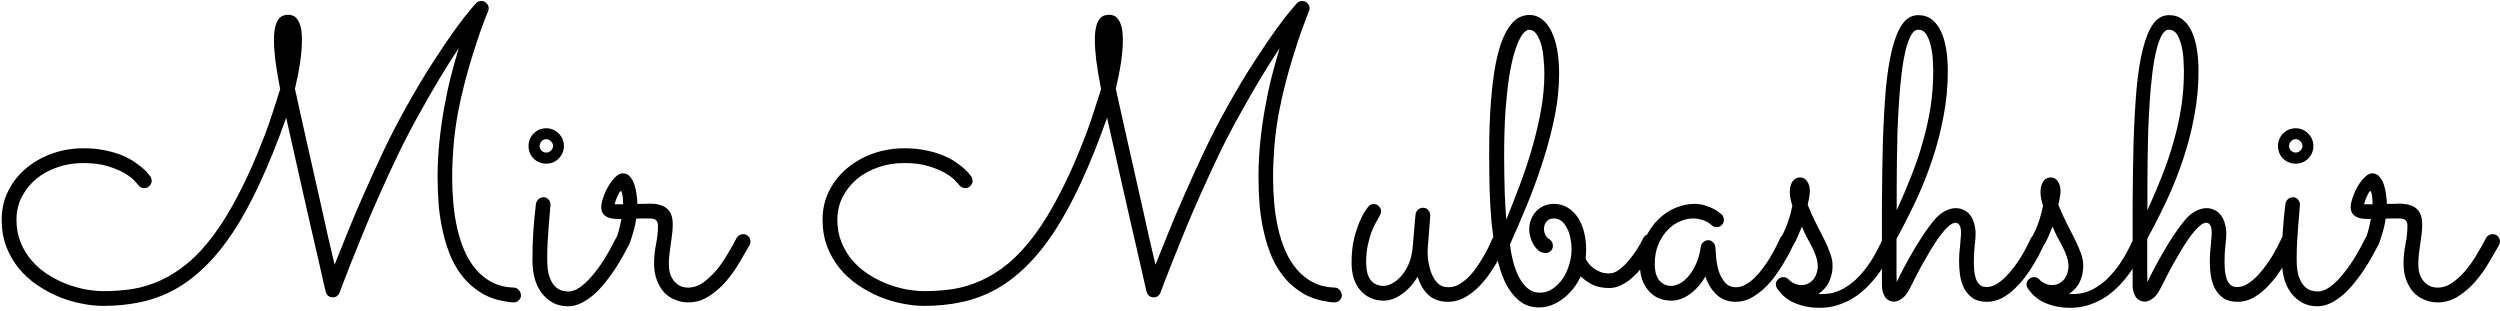 <svg width="603" height="75" viewBox="0 0 603 75" fill="none" xmlns="http://www.w3.org/2000/svg">
<path d="M110.656 11.625C109.312 13.594 107.812 15.953 106.156 18.703C104.5 21.453 102.734 24.531 100.859 27.938C99.266 30.781 97.688 33.812 96.125 37.031C94.594 40.219 93.125 43.391 91.719 46.547C90.312 49.672 89.016 52.688 87.828 55.594C86.641 58.469 85.609 61.016 84.734 63.234C83.859 65.422 83.172 67.188 82.672 68.531C82.172 69.844 81.922 70.516 81.922 70.547C81.609 71.328 81.047 71.719 80.234 71.719C79.828 71.719 79.469 71.594 79.156 71.344C78.844 71.062 78.641 70.719 78.547 70.312C78.547 70.281 78.391 69.625 78.078 68.344C77.797 67.031 77.406 65.297 76.906 63.141C76.406 60.953 75.828 58.453 75.172 55.641C74.547 52.797 73.875 49.844 73.156 46.781C72.469 43.688 71.766 40.562 71.047 37.406C70.328 34.25 69.656 31.25 69.031 28.406C66.938 34.312 64.828 39.547 62.703 44.109C60.609 48.641 58.453 52.594 56.234 55.969C54.016 59.312 51.719 62.125 49.344 64.406C47 66.688 44.531 68.531 41.938 69.938C39.375 71.312 36.672 72.297 33.828 72.891C31.016 73.484 28.031 73.781 24.875 73.781C23.25 73.781 21.516 73.594 19.672 73.219C17.828 72.875 16 72.328 14.188 71.578C12.375 70.828 10.641 69.891 8.984 68.766C7.328 67.641 5.859 66.312 4.578 64.781C3.297 63.219 2.281 61.469 1.531 59.531C0.781 57.562 0.406 55.375 0.406 52.969C0.406 50.438 0.938 48.125 2 46.031C3.062 43.906 4.5 42.094 6.312 40.594C8.125 39.062 10.219 37.875 12.594 37.031C15 36.188 17.531 35.766 20.188 35.766C22.125 35.766 23.859 35.938 25.391 36.281C26.953 36.594 28.328 37 29.516 37.5C30.703 38 31.719 38.547 32.562 39.141C33.406 39.734 34.109 40.281 34.672 40.781C35.234 41.281 35.641 41.719 35.891 42.094C36.141 42.438 36.281 42.609 36.312 42.609C36.5 42.953 36.594 43.281 36.594 43.594C36.594 44.031 36.422 44.438 36.078 44.812C35.766 45.188 35.344 45.375 34.812 45.375C34.188 45.375 33.688 45.109 33.312 44.578C33.281 44.547 33.031 44.266 32.562 43.734C32.094 43.172 31.328 42.562 30.266 41.906C29.203 41.25 27.828 40.656 26.141 40.125C24.484 39.594 22.453 39.328 20.047 39.328C17.859 39.328 15.781 39.672 13.812 40.359C11.875 41.016 10.172 41.953 8.703 43.172C7.266 44.391 6.109 45.844 5.234 47.531C4.391 49.188 3.969 51.016 3.969 53.016C3.969 54.984 4.297 56.781 4.953 58.406C5.609 60.031 6.484 61.484 7.578 62.766C8.672 64.047 9.938 65.156 11.375 66.094C12.812 67.031 14.312 67.812 15.875 68.438C17.438 69.031 19 69.484 20.562 69.797C22.156 70.078 23.656 70.219 25.062 70.219C27.438 70.219 29.75 70.047 32 69.703C34.281 69.328 36.516 68.641 38.703 67.641C40.922 66.641 43.094 65.266 45.219 63.516C47.344 61.766 49.453 59.484 51.547 56.672C53.641 53.859 55.703 50.469 57.734 46.5C59.797 42.531 61.859 37.844 63.922 32.438C64.547 30.812 65.156 29.062 65.75 27.188C66.344 25.312 66.953 23.422 67.578 21.516C67.047 18.766 66.656 16.422 66.406 14.484C66.188 12.547 66.078 10.938 66.078 9.656C66.078 8.281 66.188 7.188 66.406 6.375C66.625 5.562 66.906 4.953 67.25 4.547C67.594 4.109 67.969 3.844 68.375 3.75C68.781 3.625 69.172 3.562 69.547 3.562C69.859 3.562 70.203 3.625 70.578 3.75C70.984 3.875 71.344 4.156 71.656 4.594C72 5 72.281 5.609 72.5 6.422C72.719 7.234 72.828 8.328 72.828 9.703C72.828 11.203 72.688 12.938 72.406 14.906C72.125 16.875 71.703 19.047 71.141 21.422C71.547 23.328 72.016 25.453 72.547 27.797C73.078 30.141 73.625 32.578 74.188 35.109C74.75 37.609 75.328 40.172 75.922 42.797C76.516 45.422 77.094 47.984 77.656 50.484C78.219 52.984 78.75 55.375 79.25 57.656C79.781 59.938 80.266 62 80.703 63.844C81.547 61.719 82.578 59.156 83.797 56.156C85.016 53.125 86.375 49.922 87.875 46.547C89.375 43.141 90.953 39.688 92.609 36.188C94.297 32.656 96.016 29.328 97.766 26.203C100.234 21.766 102.5 17.969 104.562 14.812C106.625 11.625 108.406 9 109.906 6.938C111.406 4.875 112.578 3.359 113.422 2.391C114.297 1.391 114.766 0.844 114.828 0.75C115.172 0.406 115.594 0.234 116.094 0.234C116.625 0.234 117.047 0.422 117.359 0.797C117.703 1.141 117.875 1.547 117.875 2.016C117.875 2.234 117.828 2.453 117.734 2.672C117.734 2.703 117.547 3.172 117.172 4.078C116.828 4.953 116.375 6.172 115.812 7.734C115.281 9.266 114.688 11.078 114.031 13.172C113.375 15.234 112.734 17.469 112.109 19.875C111.484 22.25 110.922 24.75 110.422 27.375C109.953 29.969 109.609 32.562 109.391 35.156C109.297 36.344 109.219 37.594 109.156 38.906C109.094 40.188 109.062 41.484 109.062 42.797C109.062 44.859 109.156 46.938 109.344 49.031C109.531 51.125 109.844 53.141 110.281 55.078C110.719 57.016 111.312 58.844 112.062 60.562C112.812 62.25 113.734 63.734 114.828 65.016C115.922 66.297 117.219 67.328 118.719 68.109C120.25 68.891 122.016 69.312 124.016 69.375C124.516 69.406 124.906 69.625 125.188 70.031C125.5 70.406 125.656 70.812 125.656 71.25C125.656 71.688 125.484 72.078 125.141 72.422C124.797 72.766 124.391 72.938 123.922 72.938C123.422 72.938 122.922 72.891 122.422 72.797C120.172 72.484 118.188 71.844 116.469 70.875C114.75 69.875 113.266 68.656 112.016 67.219C110.766 65.75 109.719 64.094 108.875 62.25C108.062 60.375 107.406 58.375 106.906 56.25C106.406 54.125 106.047 51.922 105.828 49.641C105.641 47.328 105.547 45 105.547 42.656C105.547 39.875 105.688 37.094 105.969 34.312C106.25 31.531 106.625 28.828 107.094 26.203C107.562 23.547 108.109 20.984 108.734 18.516C109.359 16.047 110 13.75 110.656 11.625ZM136.016 35.203C136.016 36.391 135.594 37.406 134.75 38.25C133.938 39.062 132.938 39.469 131.75 39.469C130.562 39.469 129.547 39.062 128.703 38.25C127.891 37.406 127.484 36.391 127.484 35.203C127.484 34.609 127.594 34.062 127.812 33.562C128.031 33.031 128.328 32.578 128.703 32.203C129.109 31.797 129.562 31.484 130.062 31.266C130.594 31.047 131.156 30.938 131.75 30.938C132.344 30.938 132.891 31.047 133.391 31.266C133.922 31.484 134.375 31.797 134.75 32.203C135.156 32.578 135.469 33.031 135.688 33.562C135.906 34.062 136.016 34.609 136.016 35.203ZM128.422 62.672C128.422 58.172 128.703 53.688 129.266 49.219C129.328 48.781 129.516 48.406 129.828 48.094C130.172 47.75 130.609 47.578 131.141 47.578C131.609 47.578 132 47.766 132.312 48.141C132.625 48.484 132.781 48.891 132.781 49.359C132.781 49.547 132.734 50.109 132.641 51.047C132.578 51.984 132.484 53.109 132.359 54.422C132.266 55.703 132.172 57.078 132.078 58.547C132.016 59.984 131.984 61.312 131.984 62.531C131.984 64.188 132.141 65.531 132.453 66.562C132.797 67.562 133.219 68.344 133.719 68.906C134.25 69.469 134.797 69.844 135.359 70.031C135.953 70.219 136.516 70.312 137.047 70.312C137.922 70.312 138.828 70 139.766 69.375C140.703 68.75 141.656 67.875 142.625 66.75C143.625 65.625 144.625 64.281 145.625 62.719C146.625 61.125 147.609 59.359 148.578 57.422C148.734 57.109 148.953 56.875 149.234 56.719C149.516 56.531 149.828 56.438 150.172 56.438C150.672 56.438 151.078 56.625 151.391 57C151.734 57.375 151.906 57.781 151.906 58.219C151.906 58.531 151.844 58.797 151.719 59.016C151.344 59.734 150.875 60.609 150.312 61.641C149.75 62.672 149.109 63.734 148.391 64.828C147.672 65.922 146.875 67.016 146 68.109C145.156 69.172 144.25 70.141 143.281 71.016C142.312 71.859 141.297 72.547 140.234 73.078C139.172 73.609 138.094 73.875 137 73.875C135.594 73.875 134.359 73.578 133.297 72.984C132.234 72.391 131.328 71.594 130.578 70.594C129.859 69.594 129.312 68.422 128.938 67.078C128.594 65.703 128.422 64.234 128.422 62.672ZM133.391 35.203C133.391 34.766 133.219 34.391 132.875 34.078C132.562 33.734 132.188 33.562 131.75 33.562C131.312 33.562 130.938 33.734 130.625 34.078C130.312 34.391 130.156 34.766 130.156 35.203C130.156 35.641 130.312 36.016 130.625 36.328C130.938 36.641 131.312 36.797 131.75 36.797C132.188 36.797 132.562 36.641 132.875 36.328C133.219 36.016 133.391 35.641 133.391 35.203ZM153.453 52.734C153.328 53.578 153.172 54.375 152.984 55.125C152.797 55.844 152.609 56.484 152.422 57.047C152.266 57.578 152.125 58.016 152 58.359C151.875 58.703 151.797 58.891 151.766 58.922C151.453 59.641 150.906 60 150.125 60C149.688 60 149.281 59.844 148.906 59.531C148.531 59.188 148.344 58.766 148.344 58.266C148.344 58.078 148.375 57.938 148.438 57.844C148.5 57.75 148.594 57.562 148.719 57.281C148.844 57 149 56.531 149.188 55.875C149.375 55.219 149.609 54.203 149.891 52.828C149.359 52.828 148.812 52.812 148.25 52.781C147.688 52.75 147.172 52.641 146.703 52.453C146.203 52.266 145.797 51.969 145.484 51.562C145.172 51.156 145.016 50.594 145.016 49.875C145.016 49.344 145.172 48.625 145.484 47.719C145.766 46.812 146.156 45.922 146.656 45.047C147.156 44.172 147.719 43.422 148.344 42.797C148.969 42.141 149.594 41.812 150.219 41.812C150.938 41.812 151.516 42.078 151.953 42.609C152.422 43.141 152.781 43.797 153.031 44.578C153.281 45.328 153.453 46.125 153.547 46.969C153.672 47.812 153.734 48.547 153.734 49.172C154.266 49.172 154.781 49.172 155.281 49.172C155.812 49.141 156.312 49.125 156.781 49.125C158.562 49.125 159.922 49.516 160.859 50.297C161.797 51.078 162.266 52.359 162.266 54.141C162.266 54.859 162.219 55.609 162.125 56.391C162.031 57.172 161.922 57.984 161.797 58.828C161.672 59.641 161.562 60.453 161.469 61.266C161.375 62.078 161.328 62.875 161.328 63.656C161.328 64.781 161.484 65.719 161.797 66.469C162.109 67.188 162.5 67.766 162.969 68.203C163.438 68.641 163.938 68.953 164.469 69.141C165 69.297 165.484 69.375 165.922 69.375C167.266 69.375 168.531 68.938 169.719 68.062C170.906 67.188 172 66.141 173 64.922C174 63.672 174.891 62.359 175.672 60.984C176.484 59.609 177.156 58.406 177.688 57.375C177.844 57.094 178.062 56.875 178.344 56.719C178.625 56.562 178.922 56.484 179.234 56.484C179.797 56.484 180.234 56.672 180.547 57.047C180.859 57.391 181.016 57.781 181.016 58.219C181.016 58.531 180.953 58.812 180.828 59.062C180.109 60.344 179.266 61.797 178.297 63.422C177.359 65.016 176.281 66.516 175.062 67.922C173.844 69.328 172.469 70.516 170.938 71.484C169.438 72.453 167.781 72.938 165.969 72.938C164.844 72.938 163.781 72.719 162.781 72.281C161.781 71.875 160.906 71.281 160.156 70.5C159.438 69.688 158.859 68.703 158.422 67.547C157.984 66.359 157.766 65.031 157.766 63.562C157.766 62 157.922 60.453 158.234 58.922C158.547 57.359 158.703 55.875 158.703 54.469C158.703 53.875 158.562 53.438 158.281 53.156C158.031 52.844 157.453 52.688 156.547 52.688C156.109 52.688 155.625 52.688 155.094 52.688C154.594 52.688 154.047 52.703 153.453 52.734ZM150.312 49.266C150.312 49.047 150.297 48.766 150.266 48.422C150.266 48.047 150.234 47.688 150.172 47.344C150.141 47 150.078 46.703 149.984 46.453C149.922 46.203 149.844 46.078 149.75 46.078C149.656 46.078 149.531 46.203 149.375 46.453C149.25 46.672 149.109 46.953 148.953 47.297C148.797 47.609 148.656 47.953 148.531 48.328C148.406 48.703 148.312 49.016 148.25 49.266H150.312ZM308.656 11.625C307.312 13.594 305.812 15.953 304.156 18.703C302.5 21.453 300.734 24.531 298.859 27.938C297.266 30.781 295.688 33.812 294.125 37.031C292.594 40.219 291.125 43.391 289.719 46.547C288.312 49.672 287.016 52.688 285.828 55.594C284.641 58.469 283.609 61.016 282.734 63.234C281.859 65.422 281.172 67.188 280.672 68.531C280.172 69.844 279.922 70.516 279.922 70.547C279.609 71.328 279.047 71.719 278.234 71.719C277.828 71.719 277.469 71.594 277.156 71.344C276.844 71.062 276.641 70.719 276.547 70.312C276.547 70.281 276.391 69.625 276.078 68.344C275.797 67.031 275.406 65.297 274.906 63.141C274.406 60.953 273.828 58.453 273.172 55.641C272.547 52.797 271.875 49.844 271.156 46.781C270.469 43.688 269.766 40.562 269.047 37.406C268.328 34.25 267.656 31.25 267.031 28.406C264.938 34.312 262.828 39.547 260.703 44.109C258.609 48.641 256.453 52.594 254.234 55.969C252.016 59.312 249.719 62.125 247.344 64.406C245 66.688 242.531 68.531 239.938 69.938C237.375 71.312 234.672 72.297 231.828 72.891C229.016 73.484 226.031 73.781 222.875 73.781C221.25 73.781 219.516 73.594 217.672 73.219C215.828 72.875 214 72.328 212.188 71.578C210.375 70.828 208.641 69.891 206.984 68.766C205.328 67.641 203.859 66.312 202.578 64.781C201.297 63.219 200.281 61.469 199.531 59.531C198.781 57.562 198.406 55.375 198.406 52.969C198.406 50.438 198.938 48.125 200 46.031C201.062 43.906 202.5 42.094 204.312 40.594C206.125 39.062 208.219 37.875 210.594 37.031C213 36.188 215.531 35.766 218.188 35.766C220.125 35.766 221.859 35.938 223.391 36.281C224.953 36.594 226.328 37 227.516 37.5C228.703 38 229.719 38.547 230.562 39.141C231.406 39.734 232.109 40.281 232.672 40.781C233.234 41.281 233.641 41.719 233.891 42.094C234.141 42.438 234.281 42.609 234.312 42.609C234.5 42.953 234.594 43.281 234.594 43.594C234.594 44.031 234.422 44.438 234.078 44.812C233.766 45.188 233.344 45.375 232.812 45.375C232.188 45.375 231.688 45.109 231.312 44.578C231.281 44.547 231.031 44.266 230.562 43.734C230.094 43.172 229.328 42.562 228.266 41.906C227.203 41.25 225.828 40.656 224.141 40.125C222.484 39.594 220.453 39.328 218.047 39.328C215.859 39.328 213.781 39.672 211.812 40.359C209.875 41.016 208.172 41.953 206.703 43.172C205.266 44.391 204.109 45.844 203.234 47.531C202.391 49.188 201.969 51.016 201.969 53.016C201.969 54.984 202.297 56.781 202.953 58.406C203.609 60.031 204.484 61.484 205.578 62.766C206.672 64.047 207.938 65.156 209.375 66.094C210.812 67.031 212.312 67.812 213.875 68.438C215.438 69.031 217 69.484 218.562 69.797C220.156 70.078 221.656 70.219 223.062 70.219C225.438 70.219 227.75 70.047 230 69.703C232.281 69.328 234.516 68.641 236.703 67.641C238.922 66.641 241.094 65.266 243.219 63.516C245.344 61.766 247.453 59.484 249.547 56.672C251.641 53.859 253.703 50.469 255.734 46.5C257.797 42.531 259.859 37.844 261.922 32.438C262.547 30.812 263.156 29.062 263.75 27.188C264.344 25.312 264.953 23.422 265.578 21.516C265.047 18.766 264.656 16.422 264.406 14.484C264.188 12.547 264.078 10.938 264.078 9.656C264.078 8.281 264.188 7.188 264.406 6.375C264.625 5.562 264.906 4.953 265.25 4.547C265.594 4.109 265.969 3.844 266.375 3.75C266.781 3.625 267.172 3.562 267.547 3.562C267.859 3.562 268.203 3.625 268.578 3.75C268.984 3.875 269.344 4.156 269.656 4.594C270 5 270.281 5.609 270.5 6.422C270.719 7.234 270.828 8.328 270.828 9.703C270.828 11.203 270.688 12.938 270.406 14.906C270.125 16.875 269.703 19.047 269.141 21.422C269.547 23.328 270.016 25.453 270.547 27.797C271.078 30.141 271.625 32.578 272.188 35.109C272.75 37.609 273.328 40.172 273.922 42.797C274.516 45.422 275.094 47.984 275.656 50.484C276.219 52.984 276.75 55.375 277.25 57.656C277.781 59.938 278.266 62 278.703 63.844C279.547 61.719 280.578 59.156 281.797 56.156C283.016 53.125 284.375 49.922 285.875 46.547C287.375 43.141 288.953 39.688 290.609 36.188C292.297 32.656 294.016 29.328 295.766 26.203C298.234 21.766 300.5 17.969 302.562 14.812C304.625 11.625 306.406 9 307.906 6.938C309.406 4.875 310.578 3.359 311.422 2.391C312.297 1.391 312.766 0.844 312.828 0.75C313.172 0.406 313.594 0.234 314.094 0.234C314.625 0.234 315.047 0.422 315.359 0.797C315.703 1.141 315.875 1.547 315.875 2.016C315.875 2.234 315.828 2.453 315.734 2.672C315.734 2.703 315.547 3.172 315.172 4.078C314.828 4.953 314.375 6.172 313.812 7.734C313.281 9.266 312.688 11.078 312.031 13.172C311.375 15.234 310.734 17.469 310.109 19.875C309.484 22.25 308.922 24.75 308.422 27.375C307.953 29.969 307.609 32.562 307.391 35.156C307.297 36.344 307.219 37.594 307.156 38.906C307.094 40.188 307.062 41.484 307.062 42.797C307.062 44.859 307.156 46.938 307.344 49.031C307.531 51.125 307.844 53.141 308.281 55.078C308.719 57.016 309.312 58.844 310.062 60.562C310.812 62.25 311.734 63.734 312.828 65.016C313.922 66.297 315.219 67.328 316.719 68.109C318.25 68.891 320.016 69.312 322.016 69.375C322.516 69.406 322.906 69.625 323.188 70.031C323.5 70.406 323.656 70.812 323.656 71.25C323.656 71.688 323.484 72.078 323.141 72.422C322.797 72.766 322.391 72.938 321.922 72.938C321.422 72.938 320.922 72.891 320.422 72.797C318.172 72.484 316.188 71.844 314.469 70.875C312.75 69.875 311.266 68.656 310.016 67.219C308.766 65.75 307.719 64.094 306.875 62.25C306.062 60.375 305.406 58.375 304.906 56.25C304.406 54.125 304.047 51.922 303.828 49.641C303.641 47.328 303.547 45 303.547 42.656C303.547 39.875 303.688 37.094 303.969 34.312C304.25 31.531 304.625 28.828 305.094 26.203C305.562 23.547 306.109 20.984 306.734 18.516C307.359 16.047 308 13.75 308.656 11.625ZM341.938 66.75C340.844 68.531 339.562 69.938 338.094 70.969C336.656 72 335.203 72.516 333.734 72.516C332.547 72.516 331.484 72.297 330.547 71.859C329.609 71.422 328.797 70.812 328.109 70.031C327.422 69.219 326.891 68.25 326.516 67.125C326.172 66 326 64.734 326 63.328C326 61.141 326.203 59.203 326.609 57.516C327.047 55.828 327.516 54.422 328.016 53.297C328.516 52.141 328.984 51.266 329.422 50.672C329.859 50.078 330.078 49.781 330.078 49.781C330.234 49.594 330.422 49.453 330.641 49.359C330.891 49.266 331.141 49.219 331.391 49.219C331.891 49.219 332.297 49.406 332.609 49.781C332.953 50.125 333.125 50.531 333.125 51C333.125 51.188 333.078 51.375 332.984 51.562C332.922 51.75 332.844 51.938 332.75 52.125C332.594 52.406 332.344 52.844 332 53.438C331.656 54 331.297 54.75 330.922 55.688C330.547 56.625 330.219 57.734 329.938 59.016C329.656 60.266 329.516 61.703 329.516 63.328C329.516 65.172 329.875 66.578 330.594 67.547C331.344 68.484 332.391 68.953 333.734 68.953C334.297 68.953 334.938 68.781 335.656 68.438C336.406 68.062 337.125 67.5 337.812 66.75C338.531 66 339.156 65.047 339.688 63.891C340.219 62.734 340.562 61.375 340.719 59.812L341.422 51.75C341.484 51.281 341.688 50.891 342.031 50.578C342.375 50.266 342.781 50.109 343.25 50.109C343.781 50.109 344.203 50.312 344.516 50.719C344.828 51.094 344.984 51.531 344.984 52.031L344.375 59.812C344.312 60.469 344.328 61.328 344.422 62.391C344.547 63.453 344.781 64.5 345.125 65.531C345.469 66.562 345.984 67.453 346.672 68.203C347.359 68.922 348.266 69.281 349.391 69.281C350.203 69.281 351 69.078 351.781 68.672C352.562 68.234 353.312 67.672 354.031 66.984C354.75 66.297 355.406 65.531 356 64.688C356.625 63.812 357.188 62.938 357.688 62.062C358.219 61.188 358.672 60.359 359.047 59.578C359.422 58.766 359.734 58.078 359.984 57.516C360.141 57.172 360.359 56.906 360.641 56.719C360.922 56.531 361.234 56.438 361.578 56.438C362.141 56.438 362.578 56.625 362.891 57C363.203 57.375 363.359 57.781 363.359 58.219C363.359 58.469 363.312 58.703 363.219 58.922C363.094 59.172 362.844 59.703 362.469 60.516C362.125 61.297 361.656 62.203 361.062 63.234C360.5 64.234 359.812 65.297 359 66.422C358.188 67.547 357.281 68.594 356.281 69.562C355.281 70.5 354.188 71.281 353 71.906C351.844 72.5 350.594 72.797 349.25 72.797C347.406 72.797 345.875 72.281 344.656 71.25C343.438 70.188 342.531 68.688 341.938 66.75ZM399.547 59.016C399.453 59.203 399.25 59.594 398.938 60.188C398.625 60.75 398.219 61.422 397.719 62.203C397.219 62.953 396.625 63.766 395.938 64.641C395.25 65.484 394.5 66.266 393.688 66.984C392.875 67.703 392 68.297 391.062 68.766C390.125 69.234 389.156 69.469 388.156 69.469C386.531 69.469 385.156 69.188 384.031 68.625C382.906 68.031 381.984 67.375 381.266 66.656C380.766 67.75 380.156 68.75 379.438 69.656C378.719 70.562 377.922 71.344 377.047 72C376.172 72.688 375.234 73.219 374.234 73.594C373.266 73.969 372.266 74.156 371.234 74.156C369.328 74.156 367.703 73.594 366.359 72.469C365.016 71.344 363.891 69.844 362.984 67.969C362.109 66.062 361.422 63.859 360.922 61.359C360.422 58.859 360.031 56.234 359.75 53.484C359.5 50.734 359.344 47.953 359.281 45.141C359.219 42.328 359.188 39.656 359.188 37.125C359.188 32.281 359.328 28.094 359.609 24.562C359.891 21 360.266 17.984 360.734 15.516C361.234 13.016 361.797 11 362.422 9.469C363.078 7.906 363.766 6.703 364.484 5.859C365.203 4.984 365.938 4.391 366.688 4.078C367.438 3.766 368.172 3.609 368.891 3.609C370.047 3.609 371.062 3.953 371.938 4.641C372.844 5.328 373.594 6.297 374.188 7.547C374.812 8.766 375.281 10.25 375.594 12C375.906 13.75 376.062 15.672 376.062 17.766C376.062 21.109 375.703 24.562 374.984 28.125C374.266 31.688 373.328 35.25 372.172 38.812C371.047 42.344 369.781 45.828 368.375 49.266C366.969 52.672 365.578 55.906 364.203 58.969C364.391 60.5 364.672 61.969 365.047 63.375C365.422 64.75 365.906 65.984 366.5 67.078C367.094 68.141 367.797 69 368.609 69.656C369.422 70.281 370.359 70.594 371.422 70.594C372.484 70.594 373.484 70.297 374.422 69.703C375.359 69.078 376.172 68.281 376.859 67.312C377.547 66.312 378.078 65.188 378.453 63.938C378.859 62.688 379.062 61.406 379.062 60.094C379.062 59.219 378.969 58.344 378.781 57.469C378.625 56.562 378.359 55.766 377.984 55.078C377.641 54.359 377.203 53.781 376.672 53.344C376.141 52.906 375.5 52.688 374.75 52.688C374.188 52.688 373.75 52.812 373.438 53.062C373.125 53.281 372.891 53.547 372.734 53.859C372.578 54.141 372.484 54.422 372.453 54.703C372.422 54.984 372.406 55.172 372.406 55.266C372.406 55.703 372.5 56.141 372.688 56.578C372.875 57.016 373.234 57.406 373.766 57.75C374.297 58.125 374.562 58.641 374.562 59.297C374.562 59.828 374.375 60.25 374 60.562C373.656 60.875 373.266 61.031 372.828 61.031C372.203 61.031 371.641 60.844 371.141 60.469C370.672 60.094 370.266 59.625 369.922 59.062C369.578 58.469 369.312 57.844 369.125 57.188C368.938 56.531 368.844 55.922 368.844 55.359C368.844 54.453 369 53.625 369.312 52.875C369.625 52.094 370.047 51.438 370.578 50.906C371.141 50.344 371.766 49.922 372.453 49.641C373.172 49.328 373.922 49.172 374.703 49.172C376.047 49.172 377.203 49.484 378.172 50.109C379.172 50.734 380 51.562 380.656 52.594C381.312 53.625 381.797 54.797 382.109 56.109C382.422 57.422 382.578 58.75 382.578 60.094C382.578 60.875 382.531 61.641 382.438 62.391C382.562 62.641 382.766 62.969 383.047 63.375C383.328 63.781 383.703 64.172 384.172 64.547C384.641 64.922 385.203 65.25 385.859 65.531C386.516 65.812 387.281 65.953 388.156 65.953C388.906 65.953 389.672 65.672 390.453 65.109C391.266 64.516 392.031 63.797 392.75 62.953C393.5 62.078 394.188 61.156 394.812 60.188C395.438 59.188 395.953 58.266 396.359 57.422C396.516 57.109 396.734 56.875 397.016 56.719C397.297 56.531 397.609 56.438 397.953 56.438C398.484 56.438 398.906 56.625 399.219 57C399.562 57.375 399.734 57.797 399.734 58.266C399.734 58.453 399.672 58.703 399.547 59.016ZM363.312 52.969C364.375 50.344 365.453 47.594 366.547 44.719C367.641 41.812 368.625 38.859 369.5 35.859C370.375 32.859 371.094 29.828 371.656 26.766C372.219 23.703 372.5 20.688 372.5 17.719C372.5 16.594 372.438 15.422 372.312 14.203C372.219 12.953 372.031 11.812 371.75 10.781C371.469 9.75 371.078 8.891 370.578 8.203C370.109 7.516 369.5 7.172 368.75 7.172C368.5 7.172 368.172 7.344 367.766 7.688C367.391 8 366.984 8.578 366.547 9.422C366.109 10.234 365.672 11.375 365.234 12.844C364.797 14.312 364.391 16.188 364.016 18.469C363.672 20.719 363.375 23.438 363.125 26.625C362.906 29.812 362.797 33.562 362.797 37.875C362.797 39.312 362.812 40.781 362.844 42.281C362.875 43.75 362.906 45.156 362.938 46.5C363 47.844 363.062 49.078 363.125 50.203C363.188 51.328 363.25 52.25 363.312 52.969ZM432.641 58.922C432.516 59.172 432.25 59.703 431.844 60.516C431.469 61.297 430.969 62.203 430.344 63.234C429.75 64.266 429.047 65.344 428.234 66.469C427.422 67.594 426.516 68.625 425.516 69.562C424.516 70.5 423.438 71.281 422.281 71.906C421.125 72.5 419.906 72.797 418.625 72.797C416.812 72.797 415.281 72.219 414.031 71.062C412.812 69.906 411.922 68.453 411.359 66.703C410.297 68.484 409.031 69.906 407.562 70.969C406.094 72 404.625 72.516 403.156 72.516C402 72.516 400.953 72.312 400.016 71.906C399.078 71.469 398.281 70.875 397.625 70.125C396.969 69.344 396.453 68.438 396.078 67.406C395.734 66.375 395.562 65.25 395.562 64.031C395.562 61.594 395.969 59.453 396.781 57.609C397.625 55.734 398.688 54.172 399.969 52.922C401.25 51.672 402.656 50.734 404.188 50.109C405.75 49.484 407.25 49.172 408.688 49.172C409.656 49.172 410.547 49.312 411.359 49.594C412.172 49.844 412.859 50.125 413.422 50.438C414.016 50.75 414.469 51.047 414.781 51.328C415.094 51.578 415.266 51.719 415.297 51.75C415.641 52.156 415.812 52.578 415.812 53.016C415.812 53.484 415.641 53.906 415.297 54.281C414.953 54.625 414.547 54.797 414.078 54.797C413.578 54.797 413.156 54.625 412.812 54.281C412.75 54.219 412.609 54.109 412.391 53.953C412.172 53.766 411.875 53.578 411.5 53.391C411.125 53.203 410.672 53.047 410.141 52.922C409.641 52.766 409.062 52.688 408.406 52.688C407.438 52.688 406.406 52.906 405.312 53.344C404.219 53.781 403.219 54.469 402.312 55.406C401.406 56.312 400.641 57.469 400.016 58.875C399.422 60.25 399.125 61.891 399.125 63.797C399.125 64.391 399.188 65 399.312 65.625C399.438 66.219 399.656 66.766 399.969 67.266C400.281 67.766 400.703 68.172 401.234 68.484C401.766 68.797 402.422 68.953 403.203 68.953C403.766 68.953 404.406 68.766 405.125 68.391C405.875 68.016 406.578 67.438 407.234 66.656C407.922 65.875 408.531 64.891 409.062 63.703C409.625 62.516 410.016 61.109 410.234 59.484C410.297 59.047 410.5 58.688 410.844 58.406C411.188 58.094 411.594 57.938 412.062 57.938C412.5 57.938 412.875 58.109 413.188 58.453C413.531 58.797 413.719 59.188 413.75 59.625C413.781 60.219 413.844 61.062 413.938 62.156C414.031 63.219 414.234 64.281 414.547 65.344C414.891 66.406 415.391 67.328 416.047 68.109C416.703 68.891 417.609 69.281 418.766 69.281C419.516 69.281 420.25 69.078 420.969 68.672C421.719 68.266 422.438 67.734 423.125 67.078C423.844 66.391 424.516 65.625 425.141 64.781C425.797 63.906 426.391 63.031 426.922 62.156C427.453 61.281 427.922 60.438 428.328 59.625C428.734 58.812 429.078 58.109 429.359 57.516C429.516 57.172 429.734 56.906 430.016 56.719C430.328 56.531 430.656 56.438 431 56.438C431.531 56.438 431.953 56.641 432.266 57.047C432.609 57.422 432.781 57.828 432.781 58.266C432.781 58.484 432.734 58.703 432.641 58.922ZM434.609 54.656C434.422 55.156 434.188 55.719 433.906 56.344C433.656 56.969 433.359 57.625 433.016 58.312C432.734 58.844 432.438 59.266 432.125 59.578C431.844 59.859 431.469 60 431 60C430.469 60 430.047 59.844 429.734 59.531C429.422 59.188 429.266 58.797 429.266 58.359C429.266 58.203 429.281 58.078 429.312 57.984C429.344 57.859 429.422 57.672 429.547 57.422C430.359 55.859 430.953 54.5 431.328 53.344C431.734 52.156 432.062 50.922 432.312 49.641C432.094 48.922 431.938 48.312 431.844 47.812C431.75 47.312 431.703 46.797 431.703 46.266C431.703 45.234 431.922 44.406 432.359 43.781C432.797 43.125 433.406 42.797 434.188 42.797C434.906 42.797 435.469 43.109 435.875 43.734C436.312 44.359 436.531 45.125 436.531 46.031C436.531 46.531 436.484 47.031 436.391 47.531C436.297 48.031 436.172 48.656 436.016 49.406C436.734 51.188 437.453 52.766 438.172 54.141C438.891 55.516 439.531 56.781 440.094 57.938C440.656 59.062 441.109 60.125 441.453 61.125C441.828 62.125 442.016 63.125 442.016 64.125C442.016 65.438 441.75 66.688 441.219 67.875C440.688 69.062 439.812 70.062 438.594 70.875C438.75 70.906 438.906 70.922 439.062 70.922C439.219 70.922 439.375 70.922 439.531 70.922C441.312 70.922 442.953 70.516 444.453 69.703C445.953 68.891 447.297 67.844 448.484 66.562C449.703 65.25 450.781 63.812 451.719 62.25C452.656 60.656 453.469 59.078 454.156 57.516C454.469 56.797 454.906 56.438 455.469 56.438C456 56.438 456.406 56.625 456.688 57C457 57.375 457.156 57.781 457.156 58.219C457.156 58.469 457.109 58.703 457.016 58.922C456.672 59.766 456.219 60.734 455.656 61.828C455.125 62.891 454.469 64 453.688 65.156C452.938 66.281 452.062 67.391 451.062 68.484C450.062 69.578 448.938 70.562 447.688 71.438C446.469 72.281 445.125 72.953 443.656 73.453C442.188 73.984 440.578 74.25 438.828 74.25C436.734 74.25 434.781 73.875 432.969 73.125C431.188 72.406 429.734 71.203 428.609 69.516C428.422 69.234 428.328 68.938 428.328 68.625C428.328 68.156 428.5 67.75 428.844 67.406C429.219 67.031 429.641 66.844 430.109 66.844C430.609 66.844 431.031 67.016 431.375 67.359C431.406 67.422 431.516 67.531 431.703 67.688C431.891 67.812 432.109 67.969 432.359 68.156C432.641 68.312 432.953 68.453 433.297 68.578C433.672 68.703 434.047 68.766 434.422 68.766C435.172 68.766 435.797 68.609 436.297 68.297C436.828 67.984 437.25 67.609 437.562 67.172C437.875 66.703 438.094 66.219 438.219 65.719C438.375 65.188 438.453 64.734 438.453 64.359C438.453 63.578 438.328 62.797 438.078 62.016C437.828 61.234 437.5 60.453 437.094 59.672C436.719 58.891 436.297 58.094 435.828 57.281C435.391 56.438 434.984 55.562 434.609 54.656ZM457.484 68.016C457.984 66.953 458.562 65.812 459.219 64.594C459.875 63.344 460.578 62.078 461.328 60.797C462.078 59.484 462.875 58.188 463.719 56.906C464.562 55.625 465.438 54.422 466.344 53.297C467.25 52.203 468.156 51.422 469.062 50.953C470 50.453 470.875 50.203 471.688 50.203C472.5 50.203 473.203 50.375 473.797 50.719C474.422 51.031 474.922 51.469 475.297 52.031C475.703 52.594 476 53.25 476.188 54C476.406 54.75 476.516 55.562 476.516 56.438C476.516 57.156 476.438 58.125 476.281 59.344C476.156 60.531 476.094 61.781 476.094 63.094C476.094 63.844 476.125 64.594 476.188 65.344C476.281 66.062 476.422 66.719 476.609 67.312C476.828 67.875 477.141 68.344 477.547 68.719C477.953 69.062 478.484 69.234 479.141 69.234C479.891 69.234 480.641 69.031 481.391 68.625C482.141 68.188 482.875 67.625 483.594 66.938C484.312 66.219 485 65.438 485.656 64.594C486.312 63.719 486.906 62.859 487.438 62.016C487.969 61.141 488.438 60.312 488.844 59.531C489.25 58.719 489.578 58.047 489.828 57.516C490.141 56.797 490.688 56.438 491.469 56.438C492 56.438 492.422 56.625 492.734 57C493.047 57.375 493.203 57.781 493.203 58.219C493.203 58.469 493.156 58.703 493.062 58.922C492.938 59.172 492.688 59.688 492.312 60.469C491.969 61.25 491.484 62.156 490.859 63.188C490.266 64.219 489.562 65.297 488.75 66.422C487.938 67.547 487.031 68.594 486.031 69.562C485.062 70.5 484 71.281 482.844 71.906C481.719 72.5 480.531 72.797 479.281 72.797C477.844 72.797 476.688 72.5 475.812 71.906C474.938 71.281 474.25 70.5 473.75 69.562C473.281 68.625 472.953 67.578 472.766 66.422C472.609 65.266 472.531 64.141 472.531 63.047C472.531 62.484 472.547 61.891 472.578 61.266C472.641 60.609 472.703 59.969 472.766 59.344C472.828 58.719 472.875 58.141 472.906 57.609C472.969 57.047 473 56.578 473 56.203C473 55.234 472.859 54.578 472.578 54.234C472.328 53.891 472.031 53.719 471.688 53.719C471.188 53.719 470.609 54.016 469.953 54.609C469.328 55.172 468.656 55.922 467.938 56.859C467.25 57.797 466.547 58.859 465.828 60.047C465.141 61.203 464.469 62.359 463.812 63.516C463.156 64.672 462.562 65.781 462.031 66.844C461.5 67.875 461.062 68.734 460.719 69.422C460.062 70.734 459.391 71.609 458.703 72.047C458.047 72.516 457.453 72.75 456.922 72.75C455.953 72.75 455.203 72.375 454.672 71.625C454.172 70.844 453.922 69.906 453.922 68.812V65.859C453.922 59.953 453.922 54.328 453.922 48.984C453.953 43.609 454.031 38.625 454.156 34.031C454.312 29.406 454.547 25.234 454.859 21.516C455.203 17.766 455.703 14.578 456.359 11.953C457.016 9.297 457.844 7.25 458.844 5.812C459.875 4.375 461.156 3.656 462.688 3.656C464 3.656 465.109 4.016 466.016 4.734C466.922 5.453 467.656 6.438 468.219 7.688C468.781 8.906 469.188 10.344 469.438 12C469.688 13.625 469.812 15.344 469.812 17.156C469.812 20.844 469.469 24.469 468.781 28.031C468.125 31.562 467.234 35.016 466.109 38.391C464.984 41.766 463.672 45.062 462.172 48.281C460.672 51.469 459.094 54.578 457.438 57.609C457.438 58.172 457.438 58.844 457.438 59.625C457.438 60.406 457.438 61.188 457.438 61.969C457.438 62.75 457.438 63.484 457.438 64.172C457.438 64.859 457.438 65.406 457.438 65.812L457.484 68.016ZM457.484 50.719C458.797 47.844 459.984 45.047 461.047 42.328C462.141 39.578 463.062 36.844 463.812 34.125C464.594 31.406 465.203 28.656 465.641 25.875C466.078 23.062 466.297 20.141 466.297 17.109C466.297 16.609 466.266 15.812 466.203 14.719C466.172 13.625 466.031 12.516 465.781 11.391C465.562 10.266 465.203 9.281 464.703 8.438C464.234 7.594 463.562 7.172 462.688 7.172C462 7.172 461.406 7.641 460.906 8.578C460.406 9.484 459.969 10.734 459.594 12.328C459.219 13.891 458.906 15.719 458.656 17.812C458.406 19.906 458.203 22.125 458.047 24.469C457.891 26.812 457.766 29.219 457.672 31.688C457.609 34.156 457.562 36.562 457.531 38.906C457.5 41.219 457.484 43.391 457.484 45.422C457.484 47.453 457.484 49.219 457.484 50.719ZM495.078 54.656C494.891 55.156 494.656 55.719 494.375 56.344C494.125 56.969 493.828 57.625 493.484 58.312C493.203 58.844 492.906 59.266 492.594 59.578C492.312 59.859 491.938 60 491.469 60C490.938 60 490.516 59.844 490.203 59.531C489.891 59.188 489.734 58.797 489.734 58.359C489.734 58.203 489.75 58.078 489.781 57.984C489.812 57.859 489.891 57.672 490.016 57.422C490.828 55.859 491.422 54.5 491.797 53.344C492.203 52.156 492.531 50.922 492.781 49.641C492.562 48.922 492.406 48.312 492.312 47.812C492.219 47.312 492.172 46.797 492.172 46.266C492.172 45.234 492.391 44.406 492.828 43.781C493.266 43.125 493.875 42.797 494.656 42.797C495.375 42.797 495.938 43.109 496.344 43.734C496.781 44.359 497 45.125 497 46.031C497 46.531 496.953 47.031 496.859 47.531C496.766 48.031 496.641 48.656 496.484 49.406C497.203 51.188 497.922 52.766 498.641 54.141C499.359 55.516 500 56.781 500.562 57.938C501.125 59.062 501.578 60.125 501.922 61.125C502.297 62.125 502.484 63.125 502.484 64.125C502.484 65.438 502.219 66.688 501.688 67.875C501.156 69.062 500.281 70.062 499.062 70.875C499.219 70.906 499.375 70.922 499.531 70.922C499.688 70.922 499.844 70.922 500 70.922C501.781 70.922 503.422 70.516 504.922 69.703C506.422 68.891 507.766 67.844 508.953 66.562C510.172 65.25 511.25 63.812 512.188 62.25C513.125 60.656 513.938 59.078 514.625 57.516C514.938 56.797 515.375 56.438 515.938 56.438C516.469 56.438 516.875 56.625 517.156 57C517.469 57.375 517.625 57.781 517.625 58.219C517.625 58.469 517.578 58.703 517.484 58.922C517.141 59.766 516.688 60.734 516.125 61.828C515.594 62.891 514.938 64 514.156 65.156C513.406 66.281 512.531 67.391 511.531 68.484C510.531 69.578 509.406 70.562 508.156 71.438C506.938 72.281 505.594 72.953 504.125 73.453C502.656 73.984 501.047 74.25 499.297 74.25C497.203 74.25 495.25 73.875 493.438 73.125C491.656 72.406 490.203 71.203 489.078 69.516C488.891 69.234 488.797 68.938 488.797 68.625C488.797 68.156 488.969 67.75 489.312 67.406C489.688 67.031 490.109 66.844 490.578 66.844C491.078 66.844 491.5 67.016 491.844 67.359C491.875 67.422 491.984 67.531 492.172 67.688C492.359 67.812 492.578 67.969 492.828 68.156C493.109 68.312 493.422 68.453 493.766 68.578C494.141 68.703 494.516 68.766 494.891 68.766C495.641 68.766 496.266 68.609 496.766 68.297C497.297 67.984 497.719 67.609 498.031 67.172C498.344 66.703 498.562 66.219 498.688 65.719C498.844 65.188 498.922 64.734 498.922 64.359C498.922 63.578 498.797 62.797 498.547 62.016C498.297 61.234 497.969 60.453 497.562 59.672C497.188 58.891 496.766 58.094 496.297 57.281C495.859 56.438 495.453 55.562 495.078 54.656ZM517.953 68.016C518.453 66.953 519.031 65.812 519.688 64.594C520.344 63.344 521.047 62.078 521.797 60.797C522.547 59.484 523.344 58.188 524.188 56.906C525.031 55.625 525.906 54.422 526.812 53.297C527.719 52.203 528.625 51.422 529.531 50.953C530.469 50.453 531.344 50.203 532.156 50.203C532.969 50.203 533.672 50.375 534.266 50.719C534.891 51.031 535.391 51.469 535.766 52.031C536.172 52.594 536.469 53.25 536.656 54C536.875 54.75 536.984 55.562 536.984 56.438C536.984 57.156 536.906 58.125 536.75 59.344C536.625 60.531 536.562 61.781 536.562 63.094C536.562 63.844 536.594 64.594 536.656 65.344C536.75 66.062 536.891 66.719 537.078 67.312C537.297 67.875 537.609 68.344 538.016 68.719C538.422 69.062 538.953 69.234 539.609 69.234C540.359 69.234 541.109 69.031 541.859 68.625C542.609 68.188 543.344 67.625 544.062 66.938C544.781 66.219 545.469 65.438 546.125 64.594C546.781 63.719 547.375 62.859 547.906 62.016C548.438 61.141 548.906 60.312 549.312 59.531C549.719 58.719 550.047 58.047 550.297 57.516C550.609 56.797 551.156 56.438 551.938 56.438C552.469 56.438 552.891 56.625 553.203 57C553.516 57.375 553.672 57.781 553.672 58.219C553.672 58.469 553.625 58.703 553.531 58.922C553.406 59.172 553.156 59.688 552.781 60.469C552.438 61.25 551.953 62.156 551.328 63.188C550.734 64.219 550.031 65.297 549.219 66.422C548.406 67.547 547.5 68.594 546.5 69.562C545.531 70.5 544.469 71.281 543.312 71.906C542.188 72.5 541 72.797 539.75 72.797C538.312 72.797 537.156 72.5 536.281 71.906C535.406 71.281 534.719 70.5 534.219 69.562C533.75 68.625 533.422 67.578 533.234 66.422C533.078 65.266 533 64.141 533 63.047C533 62.484 533.016 61.891 533.047 61.266C533.109 60.609 533.172 59.969 533.234 59.344C533.297 58.719 533.344 58.141 533.375 57.609C533.438 57.047 533.469 56.578 533.469 56.203C533.469 55.234 533.328 54.578 533.047 54.234C532.797 53.891 532.5 53.719 532.156 53.719C531.656 53.719 531.078 54.016 530.422 54.609C529.797 55.172 529.125 55.922 528.406 56.859C527.719 57.797 527.016 58.859 526.297 60.047C525.609 61.203 524.938 62.359 524.281 63.516C523.625 64.672 523.031 65.781 522.5 66.844C521.969 67.875 521.531 68.734 521.188 69.422C520.531 70.734 519.859 71.609 519.172 72.047C518.516 72.516 517.922 72.75 517.391 72.75C516.422 72.75 515.672 72.375 515.141 71.625C514.641 70.844 514.391 69.906 514.391 68.812V65.859C514.391 59.953 514.391 54.328 514.391 48.984C514.422 43.609 514.5 38.625 514.625 34.031C514.781 29.406 515.016 25.234 515.328 21.516C515.672 17.766 516.172 14.578 516.828 11.953C517.484 9.297 518.312 7.25 519.312 5.812C520.344 4.375 521.625 3.656 523.156 3.656C524.469 3.656 525.578 4.016 526.484 4.734C527.391 5.453 528.125 6.438 528.688 7.688C529.25 8.906 529.656 10.344 529.906 12C530.156 13.625 530.281 15.344 530.281 17.156C530.281 20.844 529.938 24.469 529.25 28.031C528.594 31.562 527.703 35.016 526.578 38.391C525.453 41.766 524.141 45.062 522.641 48.281C521.141 51.469 519.562 54.578 517.906 57.609C517.906 58.172 517.906 58.844 517.906 59.625C517.906 60.406 517.906 61.188 517.906 61.969C517.906 62.75 517.906 63.484 517.906 64.172C517.906 64.859 517.906 65.406 517.906 65.812L517.953 68.016ZM517.953 50.719C519.266 47.844 520.453 45.047 521.516 42.328C522.609 39.578 523.531 36.844 524.281 34.125C525.062 31.406 525.672 28.656 526.109 25.875C526.547 23.062 526.766 20.141 526.766 17.109C526.766 16.609 526.734 15.812 526.672 14.719C526.641 13.625 526.5 12.516 526.25 11.391C526.031 10.266 525.672 9.281 525.172 8.438C524.703 7.594 524.031 7.172 523.156 7.172C522.469 7.172 521.875 7.641 521.375 8.578C520.875 9.484 520.438 10.734 520.062 12.328C519.688 13.891 519.375 15.719 519.125 17.812C518.875 19.906 518.672 22.125 518.516 24.469C518.359 26.812 518.234 29.219 518.141 31.688C518.078 34.156 518.031 36.562 518 38.906C517.969 41.219 517.953 43.391 517.953 45.422C517.953 47.453 517.953 49.219 517.953 50.719ZM557.984 35.203C557.984 36.391 557.562 37.406 556.719 38.25C555.906 39.062 554.906 39.469 553.719 39.469C552.531 39.469 551.516 39.062 550.672 38.25C549.859 37.406 549.453 36.391 549.453 35.203C549.453 34.609 549.562 34.062 549.781 33.562C550 33.031 550.297 32.578 550.672 32.203C551.078 31.797 551.531 31.484 552.031 31.266C552.562 31.047 553.125 30.938 553.719 30.938C554.312 30.938 554.859 31.047 555.359 31.266C555.891 31.484 556.344 31.797 556.719 32.203C557.125 32.578 557.438 33.031 557.656 33.562C557.875 34.062 557.984 34.609 557.984 35.203ZM550.391 62.672C550.391 58.172 550.672 53.688 551.234 49.219C551.297 48.781 551.484 48.406 551.797 48.094C552.141 47.75 552.578 47.578 553.109 47.578C553.578 47.578 553.969 47.766 554.281 48.141C554.594 48.484 554.75 48.891 554.75 49.359C554.75 49.547 554.703 50.109 554.609 51.047C554.547 51.984 554.453 53.109 554.328 54.422C554.234 55.703 554.141 57.078 554.047 58.547C553.984 59.984 553.953 61.312 553.953 62.531C553.953 64.188 554.109 65.531 554.422 66.562C554.766 67.562 555.188 68.344 555.688 68.906C556.219 69.469 556.766 69.844 557.328 70.031C557.922 70.219 558.484 70.312 559.016 70.312C559.891 70.312 560.797 70 561.734 69.375C562.672 68.75 563.625 67.875 564.594 66.75C565.594 65.625 566.594 64.281 567.594 62.719C568.594 61.125 569.578 59.359 570.547 57.422C570.703 57.109 570.922 56.875 571.203 56.719C571.484 56.531 571.797 56.438 572.141 56.438C572.641 56.438 573.047 56.625 573.359 57C573.703 57.375 573.875 57.781 573.875 58.219C573.875 58.531 573.812 58.797 573.688 59.016C573.312 59.734 572.844 60.609 572.281 61.641C571.719 62.672 571.078 63.734 570.359 64.828C569.641 65.922 568.844 67.016 567.969 68.109C567.125 69.172 566.219 70.141 565.25 71.016C564.281 71.859 563.266 72.547 562.203 73.078C561.141 73.609 560.062 73.875 558.969 73.875C557.562 73.875 556.328 73.578 555.266 72.984C554.203 72.391 553.297 71.594 552.547 70.594C551.828 69.594 551.281 68.422 550.906 67.078C550.562 65.703 550.391 64.234 550.391 62.672ZM555.359 35.203C555.359 34.766 555.188 34.391 554.844 34.078C554.531 33.734 554.156 33.562 553.719 33.562C553.281 33.562 552.906 33.734 552.594 34.078C552.281 34.391 552.125 34.766 552.125 35.203C552.125 35.641 552.281 36.016 552.594 36.328C552.906 36.641 553.281 36.797 553.719 36.797C554.156 36.797 554.531 36.641 554.844 36.328C555.188 36.016 555.359 35.641 555.359 35.203ZM575.422 52.734C575.297 53.578 575.141 54.375 574.953 55.125C574.766 55.844 574.578 56.484 574.391 57.047C574.234 57.578 574.094 58.016 573.969 58.359C573.844 58.703 573.766 58.891 573.734 58.922C573.422 59.641 572.875 60 572.094 60C571.656 60 571.25 59.844 570.875 59.531C570.5 59.188 570.312 58.766 570.312 58.266C570.312 58.078 570.344 57.938 570.406 57.844C570.469 57.75 570.562 57.562 570.688 57.281C570.812 57 570.969 56.531 571.156 55.875C571.344 55.219 571.578 54.203 571.859 52.828C571.328 52.828 570.781 52.812 570.219 52.781C569.656 52.75 569.141 52.641 568.672 52.453C568.172 52.266 567.766 51.969 567.453 51.562C567.141 51.156 566.984 50.594 566.984 49.875C566.984 49.344 567.141 48.625 567.453 47.719C567.734 46.812 568.125 45.922 568.625 45.047C569.125 44.172 569.688 43.422 570.312 42.797C570.938 42.141 571.562 41.812 572.188 41.812C572.906 41.812 573.484 42.078 573.922 42.609C574.391 43.141 574.75 43.797 575 44.578C575.25 45.328 575.422 46.125 575.516 46.969C575.641 47.812 575.703 48.547 575.703 49.172C576.234 49.172 576.75 49.172 577.25 49.172C577.781 49.141 578.281 49.125 578.75 49.125C580.531 49.125 581.891 49.516 582.828 50.297C583.766 51.078 584.234 52.359 584.234 54.141C584.234 54.859 584.188 55.609 584.094 56.391C584 57.172 583.891 57.984 583.766 58.828C583.641 59.641 583.531 60.453 583.438 61.266C583.344 62.078 583.297 62.875 583.297 63.656C583.297 64.781 583.453 65.719 583.766 66.469C584.078 67.188 584.469 67.766 584.938 68.203C585.406 68.641 585.906 68.953 586.438 69.141C586.969 69.297 587.453 69.375 587.891 69.375C589.234 69.375 590.5 68.938 591.688 68.062C592.875 67.188 593.969 66.141 594.969 64.922C595.969 63.672 596.859 62.359 597.641 60.984C598.453 59.609 599.125 58.406 599.656 57.375C599.812 57.094 600.031 56.875 600.312 56.719C600.594 56.562 600.891 56.484 601.203 56.484C601.766 56.484 602.203 56.672 602.516 57.047C602.828 57.391 602.984 57.781 602.984 58.219C602.984 58.531 602.922 58.812 602.797 59.062C602.078 60.344 601.234 61.797 600.266 63.422C599.328 65.016 598.25 66.516 597.031 67.922C595.812 69.328 594.438 70.516 592.906 71.484C591.406 72.453 589.75 72.938 587.938 72.938C586.812 72.938 585.75 72.719 584.75 72.281C583.75 71.875 582.875 71.281 582.125 70.5C581.406 69.688 580.828 68.703 580.391 67.547C579.953 66.359 579.734 65.031 579.734 63.562C579.734 62 579.891 60.453 580.203 58.922C580.516 57.359 580.672 55.875 580.672 54.469C580.672 53.875 580.531 53.438 580.25 53.156C580 52.844 579.422 52.688 578.516 52.688C578.078 52.688 577.594 52.688 577.062 52.688C576.562 52.688 576.016 52.703 575.422 52.734ZM572.281 49.266C572.281 49.047 572.266 48.766 572.234 48.422C572.234 48.047 572.203 47.688 572.141 47.344C572.109 47 572.047 46.703 571.953 46.453C571.891 46.203 571.812 46.078 571.719 46.078C571.625 46.078 571.5 46.203 571.344 46.453C571.219 46.672 571.078 46.953 570.922 47.297C570.766 47.609 570.625 47.953 570.5 48.328C570.375 48.703 570.281 49.016 570.219 49.266H572.281Z" fill="black"/>
</svg>
